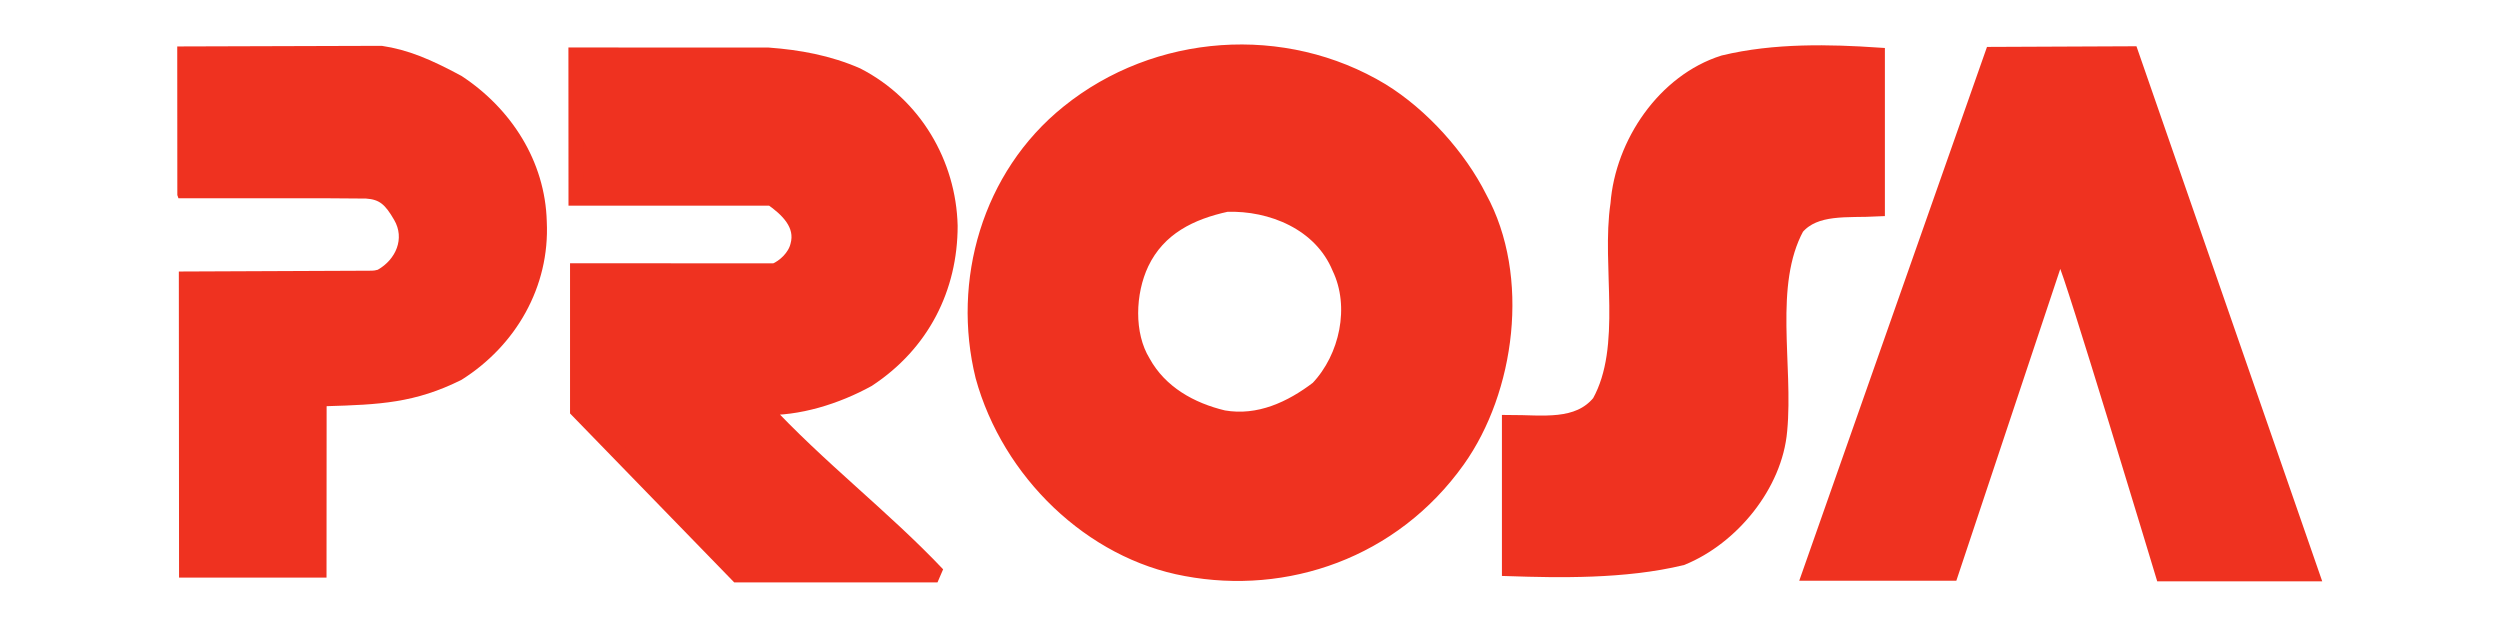 <?xml version="1.0" encoding="UTF-8" standalone="no"?>
<!-- Created with Inkscape (http://www.inkscape.org/) -->

<svg
   xmlns:dc="http://purl.org/dc/elements/1.1/"
   xmlns:cc="http://creativecommons.org/ns#"
   xmlns:rdf="http://www.w3.org/1999/02/22-rdf-syntax-ns#"
   xmlns:svg="http://www.w3.org/2000/svg"
   xmlns="http://www.w3.org/2000/svg"
   xmlns:sodipodi="http://sodipodi.sourceforge.net/DTD/sodipodi-0.dtd"
   xmlns:inkscape="http://www.inkscape.org/namespaces/inkscape"
   version="1.1"
   id="svg4569"
   xml:space="preserve"
   width="564.215"
   height="141.437"
   viewBox="0 0 564.215 141.437"
   sodipodi:docname="prosa.svg"
   inkscape:version="0.92.3 (2405546, 2018-03-11)"><defs
     id="defs4573" /><sodipodi:namedview
     pagecolor="#ffffff"
     bordercolor="#666666"
     borderopacity="1"
     objecttolerance="10"
     gridtolerance="10"
     guidetolerance="10"
     inkscape:pageopacity="0"
     inkscape:pageshadow="2"
     inkscape:window-width="1488"
     inkscape:window-height="826"
     id="namedview4571"
     showgrid="false"
     inkscape:zoom="0.81162576"
     inkscape:cx="282.10666"
     inkscape:cy="70.713335"
     inkscape:window-x="67"
     inkscape:window-y="27"
     inkscape:window-maximized="0"
     inkscape:current-layer="g4577"
     fit-margin-top="10"
     fit-margin-left="40"
     fit-margin-right="40"
     fit-margin-bottom="10" /><g
     id="g4577"
     inkscape:groupmode="layer"
     inkscape:label="ink_ext_XXXXXX"
     transform="matrix(1.333,0,0,-1.333,40,131.437)"><g
       id="g4579"
       transform="scale(0.1)"><path
         d="M 2.707,526.324 3.066,8.105 C 99.082,8.184 184.047,7.93 252.75,8.137 l 0.164,290.195 c 89.25,2.625 149.625,5.254 228.375,44.629 91.875,57.754 149.625,157.5 144.375,267.746 -2.621,102.375 -60.375,191.629 -144.375,246.75 -52.891,28.481 -90.828,44.422 -134.961,50.965 L 0,907.379 0.152,655.75 2.035,650.363 H 249.824 l 69.86,-0.515 c 22.988,-1.563 32.363,-10 47.511,-36.043 18.602,-31.614 2.907,-67.114 -27.652,-84.473 -7.691,-2.32 -12.063,-1.32 -16.582,-1.656 l -1.613,0.004"
         style="fill:#ef3220;fill-opacity:1;fill-rule:nonzero;stroke:none"
         id="path4581"
         inkscape:connector-curvature="0" /><path
         d="m 2878.04,632.625 c -49.88,-2.625 -105,5.25 -136.5,-31.5 C 2689.04,504 2723.16,367.5 2712.67,257.258 2704.79,165.383 2631.28,76.125 2547.29,42.004 2450.17,18.371 2337.29,21.008 2255.91,23.625 v 246.758 c 55.13,0 115.51,-10.508 152.25,34.121 52.5,94.492 15.76,230.996 31.5,335.996 7.87,102.375 78.75,207.375 178.5,238.875 86.63,21 181.13,18.375 259.88,13.125 V 632.625"
         style="fill:#ef3220;fill-opacity:1;fill-rule:nonzero;stroke:none"
         id="path4583"
         inkscape:connector-curvature="0" /><path
         d="m 2878.04,632.625 c -49.88,-2.625 -105,5.25 -136.5,-31.5 C 2689.04,504 2723.16,367.5 2712.67,257.258 2704.79,165.383 2631.28,76.125 2547.29,42.004 2450.17,18.371 2337.29,21.008 2255.91,23.625 v 246.758 c 55.13,0 115.51,-10.508 152.25,34.121 52.5,94.492 15.76,230.996 31.5,335.996 7.87,102.375 78.75,207.375 178.5,238.875 86.63,21 181.13,18.375 259.88,13.125 z"
         style="fill:none;stroke:#ef3220;stroke-width:26.25;stroke-linecap:square;stroke-linejoin:miter;stroke-miterlimit:2;stroke-dasharray:none;stroke-opacity:1"
         id="path4585"
         inkscape:connector-curvature="0" /><path
         d="m 1012.05,527.031 c 16.78,7.035 34.16,23.762 38.86,42.594 10.51,36.75 -18.37,63 -44.62,81.375 l -330.747,-0.02 -0.117,241.52 325.214,-0.098 c 51.49,-3.824 101.5,-12.855 150.02,-34.027 97.13,-49.875 154.88,-149.625 157.5,-254.625 0,-105 -47.25,-199.5 -139.12,-259.871 C 1116.54,315 1050.91,293.996 990.543,296.633 1085.04,194.25 1195.29,110.246 1287.16,13.125 H 948.539 L 678.164,291.379 V 527.18 l 333.886,-0.149"
         style="fill:#ef3220;fill-opacity:1;fill-rule:nonzero;stroke:none"
         id="path4587"
         inkscape:connector-curvature="0" /><path
         d="m 1012.05,527.031 c 16.78,7.035 34.16,23.762 38.86,42.594 10.51,36.75 -18.37,63 -44.62,81.375 l -330.747,-0.02 -0.117,241.52 325.214,-0.098 c 51.49,-3.824 101.5,-12.855 150.02,-34.027 97.13,-49.875 154.88,-149.625 157.5,-254.625 0,-105 -47.25,-199.5 -139.12,-259.871 C 1116.54,315 1050.91,293.996 990.543,296.633 1085.04,194.25 1195.29,110.246 1287.16,13.125 H 948.539 L 678.164,291.379 V 527.18 Z"
         style="fill:none;stroke:#ef3220;stroke-width:26.25;stroke-linecap:square;stroke-linejoin:miter;stroke-miterlimit:2;stroke-dasharray:none;stroke-opacity:1"
         id="path4589"
         inkscape:connector-curvature="0" /><path
         d="M 2204.41,651 C 2277.92,517.125 2251.67,325.5 2167.67,207.375 2057.42,52.5 1876.28,-7.879 1708.29,23.625 1548.16,52.5 1409.04,186.379 1364.41,349.133 c -39.37,160.117 10.51,338.617 144.38,446.242 149.62,120.75 364.88,136.5 530.25,36.75 68.25,-42 131.25,-112.875 165.37,-181.125 z m -427.87,-10.5 c -60.37,-13.125 -115.5,-39.375 -144.38,-99.75 -23.62,-49.875 -26.25,-120.75 2.63,-168.004 28.88,-52.5 81.38,-81.367 136.5,-94.492 60.38,-10.508 115.5,15.742 160.13,49.871 49.86,52.5 68.24,139.125 36.74,204.75 C 1936.67,609 1852.67,643.125 1776.54,640.5"
         style="fill:#ef3220;fill-opacity:1;fill-rule:nonzero;stroke:none"
         id="path4591"
         inkscape:connector-curvature="0" /><path
         d="M 2204.41,651 C 2277.92,517.125 2251.67,325.5 2167.67,207.375 2057.42,52.5 1876.28,-7.879 1708.29,23.625 1548.16,52.5 1409.04,186.379 1364.41,349.133 c -39.37,160.117 10.51,338.617 144.38,446.242 149.62,120.75 364.88,136.5 530.25,36.75 68.25,-42 131.25,-112.875 165.37,-181.125 z m -427.87,-10.5 c -60.37,-13.125 -115.5,-39.375 -144.38,-99.75 -23.62,-49.875 -26.25,-120.75 2.63,-168.004 28.88,-52.5 81.38,-81.367 136.5,-94.492 60.38,-10.508 115.5,15.742 160.13,49.871 49.86,52.5 68.24,139.125 36.74,204.75 C 1936.67,609 1852.67,643.125 1776.54,640.5 Z"
         style="fill:none;stroke:#ef3220;stroke-width:26.25;stroke-linecap:square;stroke-linejoin:miter;stroke-miterlimit:2;stroke-dasharray:none;stroke-opacity:1"
         id="path4593"
         inkscape:connector-curvature="0" /><path
         d="m 3010.33,5.324 177.4,532.188 c 5.42,0 166.37,-533.223 166.37,-533.223 l 274,0.02 L 3315.32,905.191 3065.81,904.098 2749.69,5.324 h 260.64"
         style="fill:#ef3220;fill-opacity:1;fill-rule:nonzero;stroke:none"
         id="path4595"
         inkscape:connector-curvature="0" /><path
         d="m 3010.33,5.324 177.4,532.188 c 5.42,0 166.37,-533.223 166.37,-533.223 l 274,0.02 L 3315.32,905.191 3065.81,904.098 2749.69,5.324 Z"
         style="fill:none;stroke:#ef3220;stroke-width:5;stroke-linecap:butt;stroke-linejoin:miter;stroke-miterlimit:4;stroke-dasharray:none;stroke-opacity:1"
         id="path4597"
         inkscape:connector-curvature="0" /></g></g></svg>
